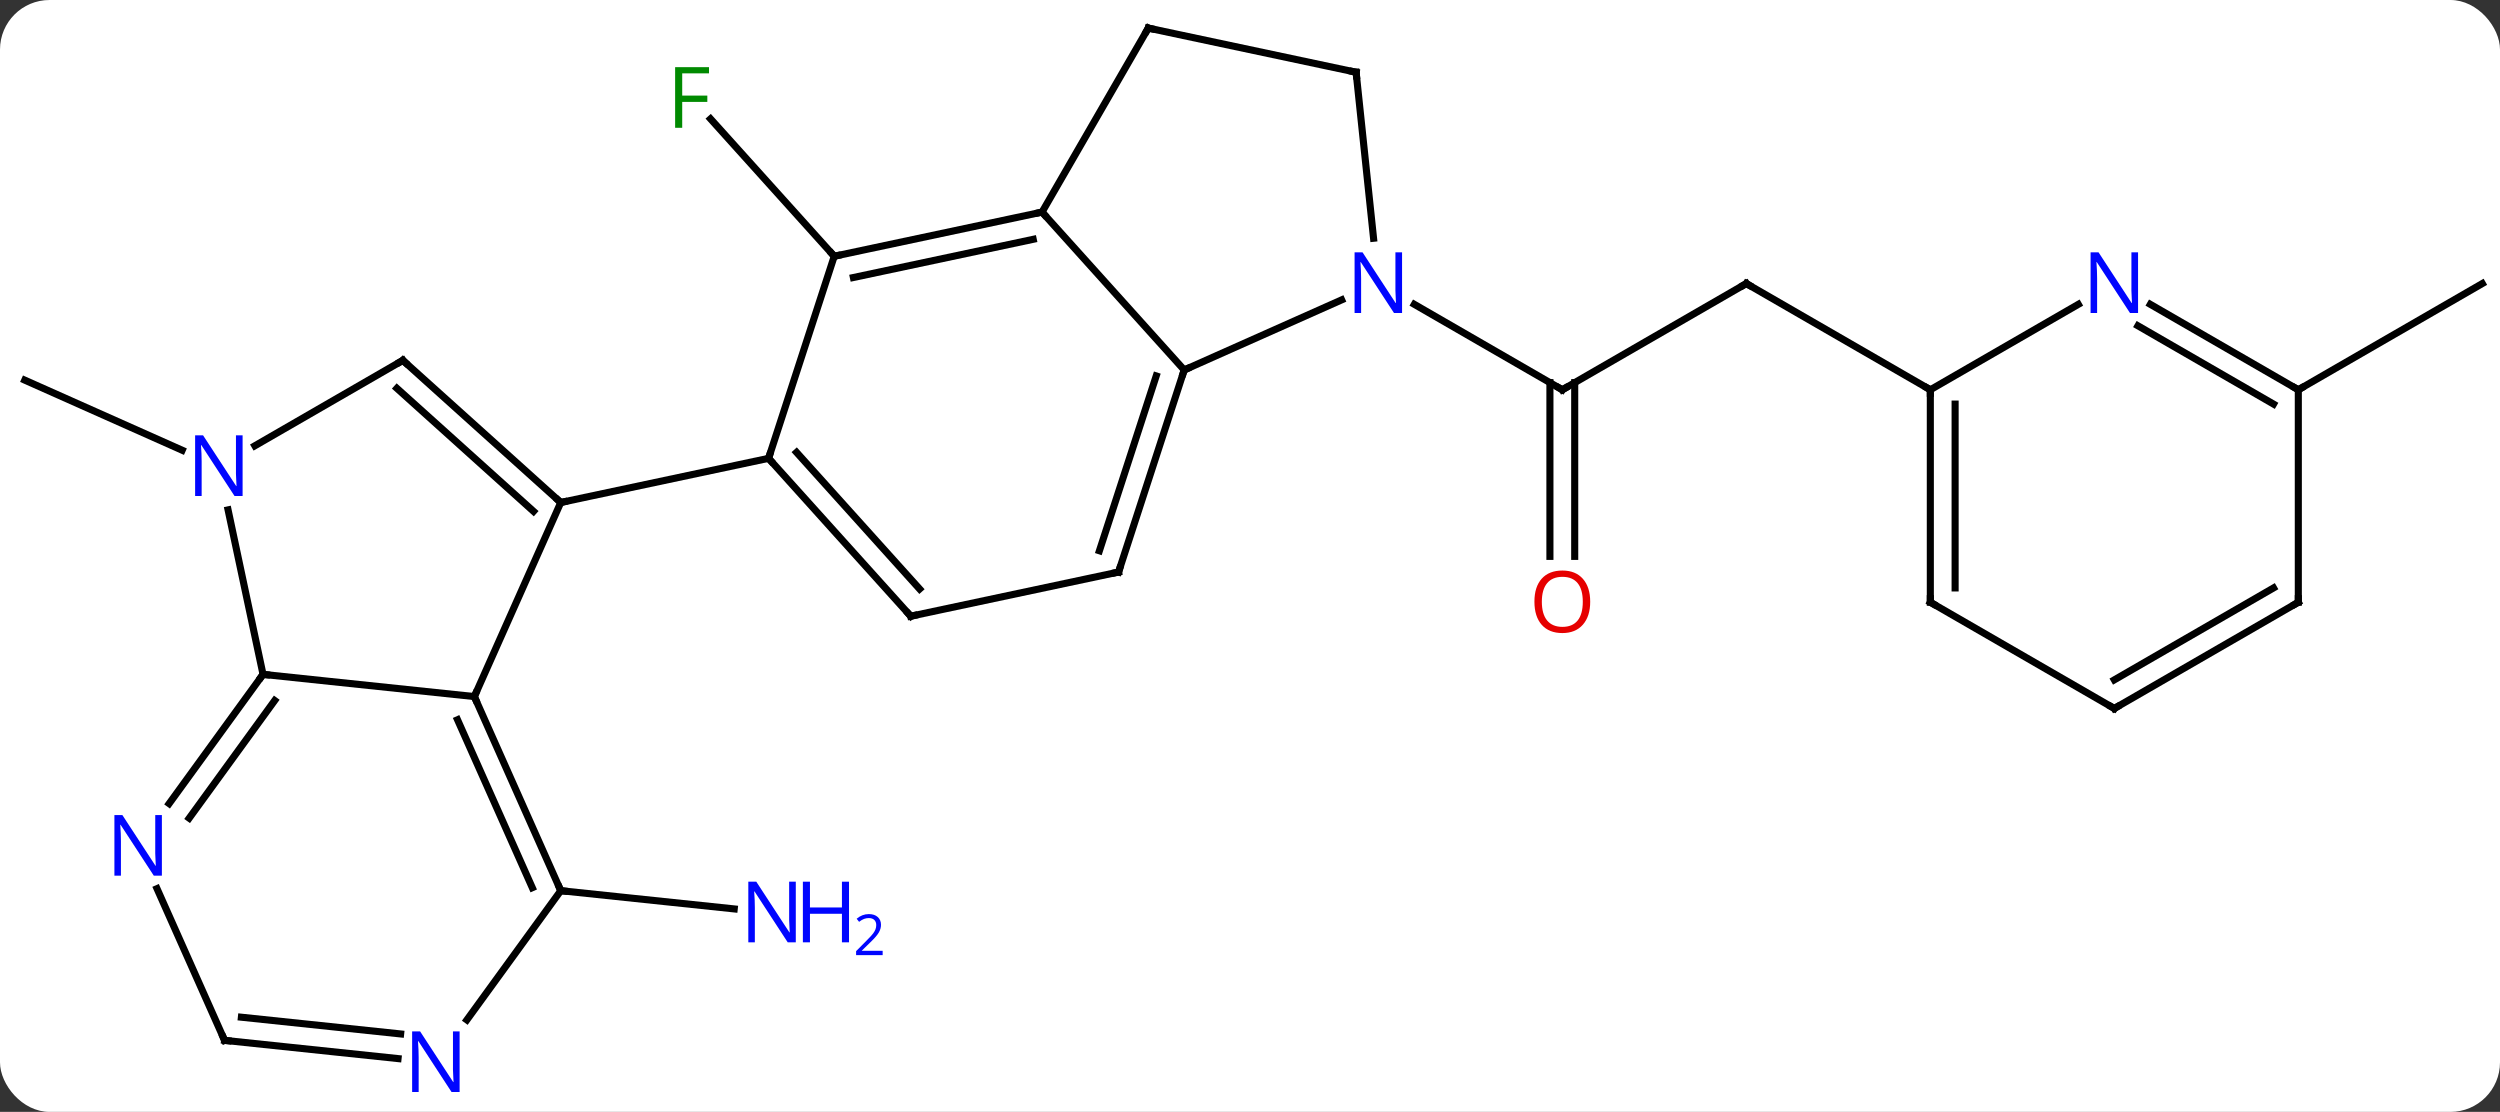 <svg width="353" viewBox="0 0 353 157" style="fill-opacity:1; color-rendering:auto; color-interpolation:auto; text-rendering:auto; stroke:black; stroke-linecap:square; stroke-miterlimit:10; shape-rendering:auto; stroke-opacity:1; fill:black; stroke-dasharray:none; font-weight:normal; stroke-width:1; font-family:'Open Sans'; font-style:normal; stroke-linejoin:miter; font-size:12; stroke-dashoffset:0; image-rendering:auto;" height="157" class="cas-substance-image" xmlns:xlink="http://www.w3.org/1999/xlink" xmlns="http://www.w3.org/2000/svg"><rect x="0" y="0" width="353" height="157" fill="#333333" stroke="none"/><svg class="cas-substance-single-component"><rect y="0" x="0" width="353" stroke="none" ry="7" rx="7" height="157" fill="white" class="cas-substance-group"/><svg y="0" x="0" width="353" viewBox="0 0 353 157" style="fill:black;" height="157" class="cas-substance-single-component-image"><svg><g><g transform="translate(177,77)" style="text-rendering:geometricPrecision; color-rendering:optimizeQuality; color-interpolation:linearRGB; stroke-linecap:butt; image-rendering:optimizeQuality;"><line y2="48.765" y1="51.339" x2="-97.821" x1="-73.327" style="fill:none;"/><line y2="-40.818" y1="-60.213" x2="-59.205" x1="-76.671" style="fill:none;"/><line y2="-13.427" y1="-23.325" x2="-151.276" x1="-173.502" style="fill:none;"/><line y2="-36.963" y1="-21.963" x2="69.579" x1="43.599" style="fill:none;"/><line y2="1.56" y1="-22.973" x2="41.849" x1="41.849" style="fill:none;"/><line y2="1.56" y1="-22.973" x2="45.349" x1="45.349" style="fill:none;"/><line y2="-34.028" y1="-21.963" x2="22.703" x1="43.599" style="fill:none;"/><line y2="-21.963" y1="-36.963" x2="95.562" x1="69.579" style="fill:none;"/><line y2="-21.963" y1="-36.963" x2="147.522" x1="173.502" style="fill:none;"/><line y2="21.357" y1="-6.048" x2="-110.022" x1="-97.821" style="fill:none;"/><line y2="-26.121" y1="-6.048" x2="-120.117" x1="-97.821" style="fill:none;"/><line y2="-22.168" y1="-4.799" x2="-120.957" x1="-101.665" style="fill:none;"/><line y2="-12.285" y1="-6.048" x2="-68.478" x1="-97.821" style="fill:none;"/><line y2="18.222" y1="21.357" x2="-139.86" x1="-110.022" style="fill:none;"/><line y2="48.765" y1="21.357" x2="-97.821" x1="-110.022" style="fill:none;"/><line y2="48.342" y1="24.627" x2="-101.84" x1="-112.398" style="fill:none;"/><line y2="-14.056" y1="-26.121" x2="-141.013" x1="-120.117" style="fill:none;"/><line y2="-5.008" y1="18.222" x2="-144.798" x1="-139.86" style="fill:none;"/><line y2="36.468" y1="18.222" x2="-153.117" x1="-139.86" style="fill:none;"/><line y2="38.525" y1="21.914" x2="-150.285" x1="-138.216" style="fill:none;"/><line y2="67.011" y1="48.765" x2="-111.078" x1="-97.821" style="fill:none;"/><line y2="69.9" y1="48.475" x2="-145.29" x1="-154.83" style="fill:none;"/><line y2="69.9" y1="72.474" x2="-145.29" x1="-120.796" style="fill:none;"/><line y2="66.63" y1="68.993" x2="-142.915" x1="-120.43" style="fill:none;"/><line y2="-40.818" y1="-12.285" x2="-59.205" x1="-68.478" style="fill:none;"/><line y2="10.008" y1="-12.285" x2="-48.402" x1="-68.478" style="fill:none;"/><line y2="6.164" y1="-13.126" x2="-47.153" x1="-64.525" style="fill:none;"/><line y2="-47.055" y1="-40.818" x2="-29.862" x1="-59.205" style="fill:none;"/><line y2="-43.211" y1="-37.815" x2="-31.111" x1="-56.501" style="fill:none;"/><line y2="3.771" y1="10.008" x2="-19.059" x1="-48.402" style="fill:none;"/><line y2="-24.759" y1="-47.055" x2="-9.789" x1="-29.862" style="fill:none;"/><line y2="-73.035" y1="-47.055" x2="-14.862" x1="-29.862" style="fill:none;"/><line y2="-24.759" y1="3.771" x2="-9.789" x1="-19.059" style="fill:none;"/><line y2="-23.919" y1="0.768" x2="-13.742" x1="-21.763" style="fill:none;"/><line y2="-34.657" y1="-24.759" x2="12.44" x1="-9.789" style="fill:none;"/><line y2="-66.798" y1="-73.035" x2="14.481" x1="-14.862" style="fill:none;"/><line y2="-66.798" y1="-43.358" x2="14.481" x1="16.946" style="fill:none;"/><line y2="-34.028" y1="-21.963" x2="116.458" x1="95.562" style="fill:none;"/><line y2="8.037" y1="-21.963" x2="95.562" x1="95.562" style="fill:none;"/><line y2="6.016" y1="-19.942" x2="99.062" x1="99.062" style="fill:none;"/><line y2="-21.963" y1="-34.028" x2="147.522" x1="126.626" style="fill:none;"/><line y2="-19.942" y1="-30.997" x2="144.022" x1="124.876" style="fill:none;"/><line y2="23.037" y1="8.037" x2="121.542" x1="95.562" style="fill:none;"/><line y2="8.037" y1="-21.963" x2="147.522" x1="147.522" style="fill:none;"/><line y2="8.037" y1="23.037" x2="147.522" x1="121.542" style="fill:none;"/><line y2="6.016" y1="18.995" x2="144.022" x1="121.542" style="fill:none;"/></g><g transform="translate(177,77)" style="fill:rgb(0,5,255); text-rendering:geometricPrecision; color-rendering:optimizeQuality; image-rendering:optimizeQuality; font-family:'Open Sans'; stroke:rgb(0,5,255); color-interpolation:linearRGB;"><path style="stroke:none;" d="M-64.634 56.056 L-65.775 56.056 L-70.463 48.869 L-70.509 48.869 Q-70.416 50.134 -70.416 51.181 L-70.416 56.056 L-71.338 56.056 L-71.338 47.494 L-70.213 47.494 L-65.541 54.65 L-65.494 54.65 Q-65.494 54.494 -65.541 53.634 Q-65.588 52.775 -65.572 52.4 L-65.572 47.494 L-64.634 47.494 L-64.634 56.056 Z"/><path style="stroke:none;" d="M-57.119 56.056 L-58.119 56.056 L-58.119 52.025 L-62.634 52.025 L-62.634 56.056 L-63.634 56.056 L-63.634 47.494 L-62.634 47.494 L-62.634 51.134 L-58.119 51.134 L-58.119 47.494 L-57.119 47.494 L-57.119 56.056 Z"/><path style="stroke:none;" d="M-52.369 57.866 L-56.119 57.866 L-56.119 57.303 L-54.619 55.788 Q-53.931 55.1 -53.713 54.803 Q-53.494 54.506 -53.384 54.225 Q-53.275 53.944 -53.275 53.616 Q-53.275 53.163 -53.548 52.897 Q-53.822 52.631 -54.322 52.631 Q-54.666 52.631 -54.986 52.748 Q-55.306 52.866 -55.697 53.163 L-56.041 52.725 Q-55.259 52.069 -54.322 52.069 Q-53.525 52.069 -53.064 52.483 Q-52.603 52.897 -52.603 53.584 Q-52.603 54.131 -52.908 54.663 Q-53.213 55.194 -54.056 56.006 L-55.306 57.225 L-55.306 57.256 L-52.369 57.256 L-52.369 57.866 Z"/><path style="fill:rgb(0,138,0); stroke:none;" d="M-80.672 -58.955 L-81.672 -58.955 L-81.672 -67.517 L-76.89 -67.517 L-76.89 -66.642 L-80.672 -66.642 L-80.672 -63.502 L-77.125 -63.502 L-77.125 -62.611 L-80.672 -62.611 L-80.672 -58.955 Z"/></g><g transform="translate(177,77)" style="stroke-linecap:butt; text-rendering:geometricPrecision; color-rendering:optimizeQuality; image-rendering:optimizeQuality; font-family:'Open Sans'; color-interpolation:linearRGB; stroke-miterlimit:5;"><path style="fill:none;" d="M44.032 -22.213 L43.599 -21.963 L43.166 -22.213"/><path style="fill:none;" d="M69.146 -36.713 L69.579 -36.963 L70.012 -36.713"/><path style="fill:rgb(230,0,0); stroke:none;" d="M47.536 7.967 Q47.536 10.029 46.497 11.209 Q45.458 12.389 43.615 12.389 Q41.724 12.389 40.693 11.225 Q39.661 10.06 39.661 7.951 Q39.661 5.857 40.693 4.709 Q41.724 3.56 43.615 3.56 Q45.474 3.56 46.505 4.732 Q47.536 5.904 47.536 7.967 ZM40.708 7.967 Q40.708 9.701 41.451 10.607 Q42.193 11.514 43.615 11.514 Q45.036 11.514 45.763 10.615 Q46.49 9.717 46.49 7.967 Q46.49 6.232 45.763 5.342 Q45.036 4.451 43.615 4.451 Q42.193 4.451 41.451 5.349 Q40.708 6.248 40.708 7.967 Z"/><path style="fill:none;" d="M-98.193 -6.383 L-97.821 -6.048 L-97.332 -6.152"/><path style="fill:none;" d="M-109.819 21.814 L-110.022 21.357 L-109.819 20.9"/><path style="fill:none;" d="M-119.745 -25.787 L-120.117 -26.121 L-120.55 -25.871"/><path style="fill:none;" d="M-140.154 18.627 L-139.86 18.222 L-139.363 18.274"/><path style="fill:none;" d="M-98.024 48.308 L-97.821 48.765 L-97.324 48.817"/><path style="fill:rgb(0,5,255); stroke:none;" d="M-142.745 -6.965 L-143.886 -6.965 L-148.574 -14.152 L-148.62 -14.152 Q-148.527 -12.887 -148.527 -11.84 L-148.527 -6.965 L-149.449 -6.965 L-149.449 -15.527 L-148.324 -15.527 L-143.652 -8.371 L-143.605 -8.371 Q-143.605 -8.527 -143.652 -9.387 Q-143.699 -10.246 -143.683 -10.621 L-143.683 -15.527 L-142.745 -15.527 L-142.745 -6.965 Z"/><path style="fill:rgb(0,5,255); stroke:none;" d="M-154.142 46.648 L-155.283 46.648 L-159.971 39.461 L-160.017 39.461 Q-159.924 40.726 -159.924 41.773 L-159.924 46.648 L-160.846 46.648 L-160.846 38.086 L-159.721 38.086 L-155.049 45.242 L-155.002 45.242 Q-155.002 45.086 -155.049 44.226 Q-155.096 43.367 -155.08 42.992 L-155.08 38.086 L-154.142 38.086 L-154.142 46.648 Z"/><path style="fill:rgb(0,5,255); stroke:none;" d="M-112.103 77.191 L-113.244 77.191 L-117.932 70.004 L-117.978 70.004 Q-117.885 71.269 -117.885 72.316 L-117.885 77.191 L-118.807 77.191 L-118.807 68.629 L-117.682 68.629 L-113.01 75.785 L-112.963 75.785 Q-112.963 75.629 -113.01 74.769 Q-113.057 73.91 -113.041 73.535 L-113.041 68.629 L-112.103 68.629 L-112.103 77.191 Z"/><path style="fill:none;" d="M-145.493 69.443 L-145.29 69.9 L-144.793 69.952"/><path style="fill:none;" d="M-68.143 -11.914 L-68.478 -12.285 L-68.323 -12.761"/><path style="fill:none;" d="M-58.716 -40.922 L-59.205 -40.818 L-59.54 -41.19"/><path style="fill:none;" d="M-48.737 9.636 L-48.402 10.008 L-47.913 9.904"/><path style="fill:none;" d="M-30.351 -46.951 L-29.862 -47.055 L-29.527 -46.683"/><path style="fill:none;" d="M-19.548 3.875 L-19.059 3.771 L-18.904 3.296"/><path style="fill:none;" d="M-9.944 -24.284 L-9.789 -24.759 L-9.332 -24.962"/><path style="fill:none;" d="M-15.112 -72.602 L-14.862 -73.035 L-14.373 -72.931"/><path style="fill:rgb(0,5,255); stroke:none;" d="M20.971 -32.807 L19.83 -32.807 L15.142 -39.994 L15.096 -39.994 Q15.189 -38.729 15.189 -37.682 L15.189 -32.807 L14.267 -32.807 L14.267 -41.369 L15.392 -41.369 L20.064 -34.213 L20.111 -34.213 Q20.111 -34.369 20.064 -35.229 Q20.017 -36.088 20.033 -36.463 L20.033 -41.369 L20.971 -41.369 L20.971 -32.807 Z"/><path style="fill:none;" d="M13.992 -66.902 L14.481 -66.798 L14.533 -66.301"/><path style="fill:none;" d="M95.562 -21.463 L95.562 -21.963 L95.129 -22.213"/><path style="fill:rgb(0,5,255); stroke:none;" d="M124.894 -32.807 L123.753 -32.807 L119.065 -39.994 L119.019 -39.994 Q119.112 -38.729 119.112 -37.682 L119.112 -32.807 L118.19 -32.807 L118.19 -41.369 L119.315 -41.369 L123.987 -34.213 L124.034 -34.213 Q124.034 -34.369 123.987 -35.229 Q123.94 -36.088 123.956 -36.463 L123.956 -41.369 L124.894 -41.369 L124.894 -32.807 Z"/><path style="fill:none;" d="M95.562 7.537 L95.562 8.037 L95.995 8.287"/><path style="fill:none;" d="M147.089 -22.213 L147.522 -21.963 L147.955 -22.213"/><path style="fill:none;" d="M121.109 22.787 L121.542 23.037 L121.975 22.787"/><path style="fill:none;" d="M147.522 7.537 L147.522 8.037 L147.089 8.287"/></g></g></svg></svg></svg></svg>